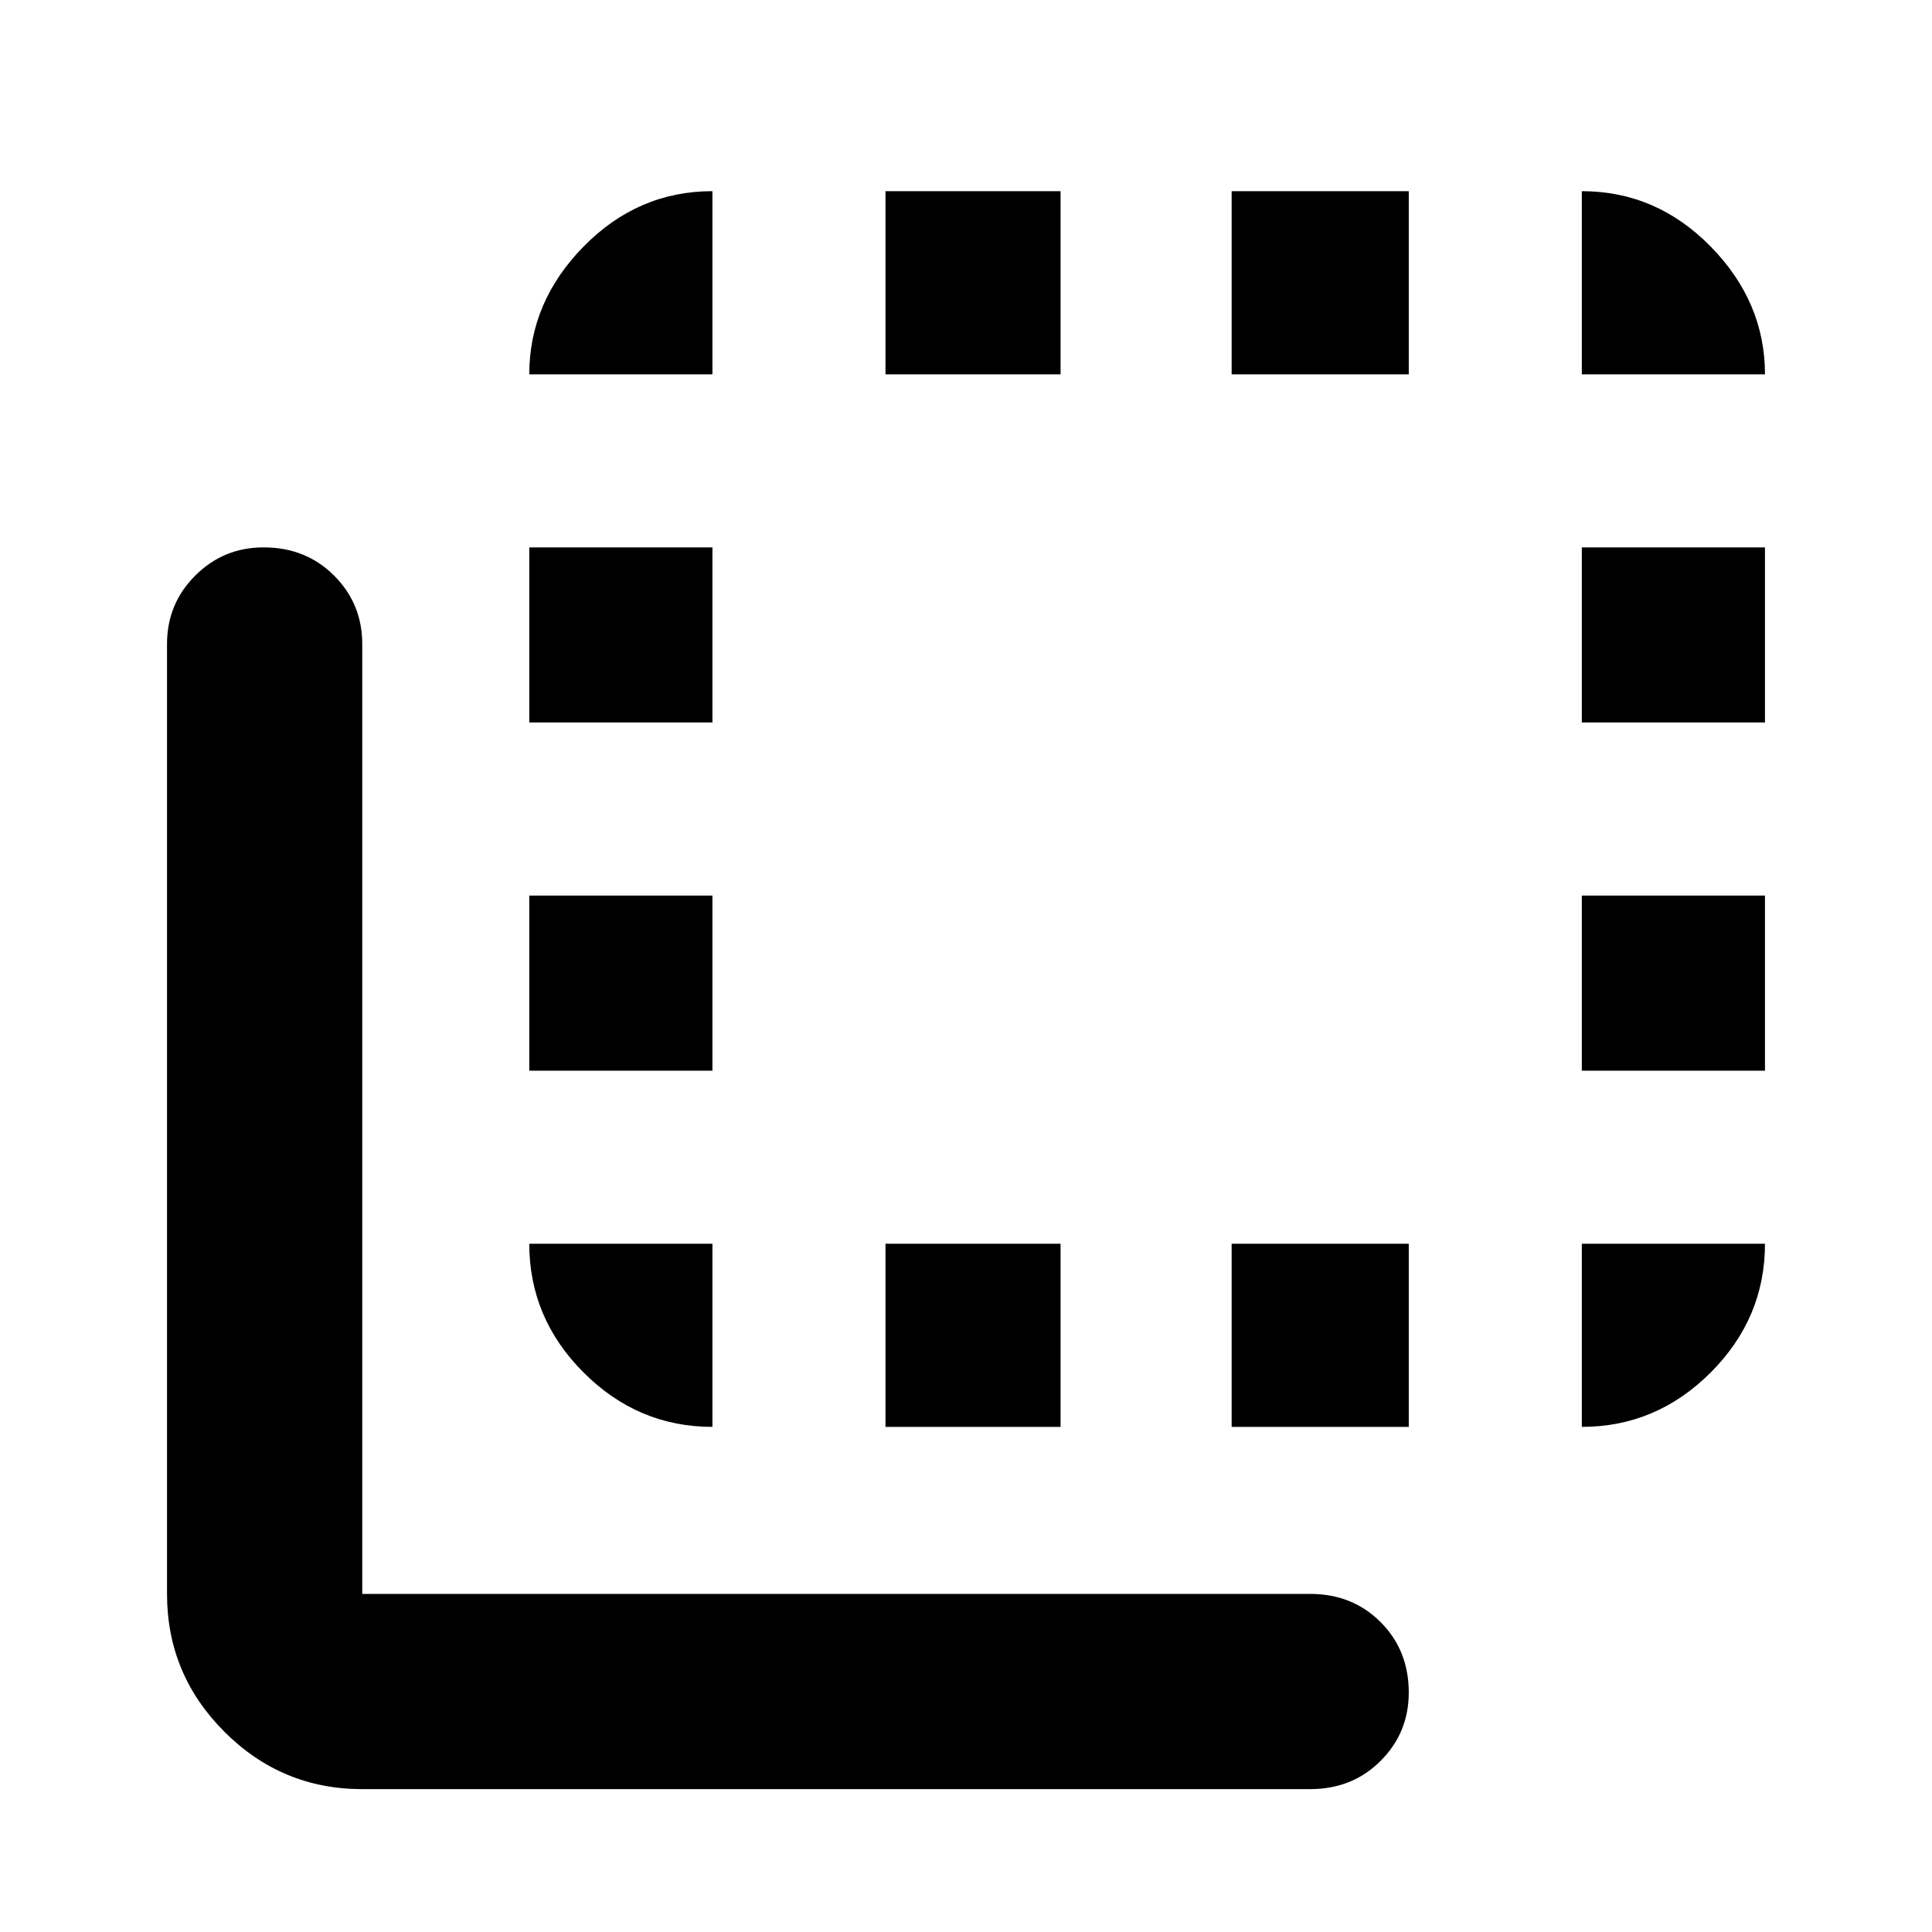 <svg xmlns="http://www.w3.org/2000/svg" height="40" width="40"><path d="M10.958 14.958v-3.625h3.792v3.625Zm0 7.209v-3.625h3.792v3.625Zm0-14.417q0-1.5 1.125-2.646t2.667-1.146V7.75Zm7.375 21.792V25.75h3.625v3.792ZM32.75 7.75V3.958q1.542 0 2.667 1.146 1.125 1.146 1.125 2.646Zm-14.417 0V3.958h3.625V7.75ZM14.75 29.542q-1.542 0-2.667-1.125-1.125-1.125-1.125-2.667h3.792Zm18-7.375v-3.625h3.792v3.625Zm0-7.209v-3.625h3.792v3.625Zm0 14.584V25.75h3.792q0 1.542-1.125 2.667-1.125 1.125-2.667 1.125Zm-25.25 7.5q-1.667 0-2.854-1.188Q3.458 34.667 3.458 33V13.333q0-.833.584-1.416.583-.584 1.416-.584.875 0 1.459.584.583.583.583 1.416V33h19.625q.875 0 1.458.583.584.584.584 1.459 0 .833-.584 1.416-.583.584-1.458.584Zm18-29.292V3.958h3.667V7.75Zm0 21.792V25.75h3.667v3.792Z"/></svg>